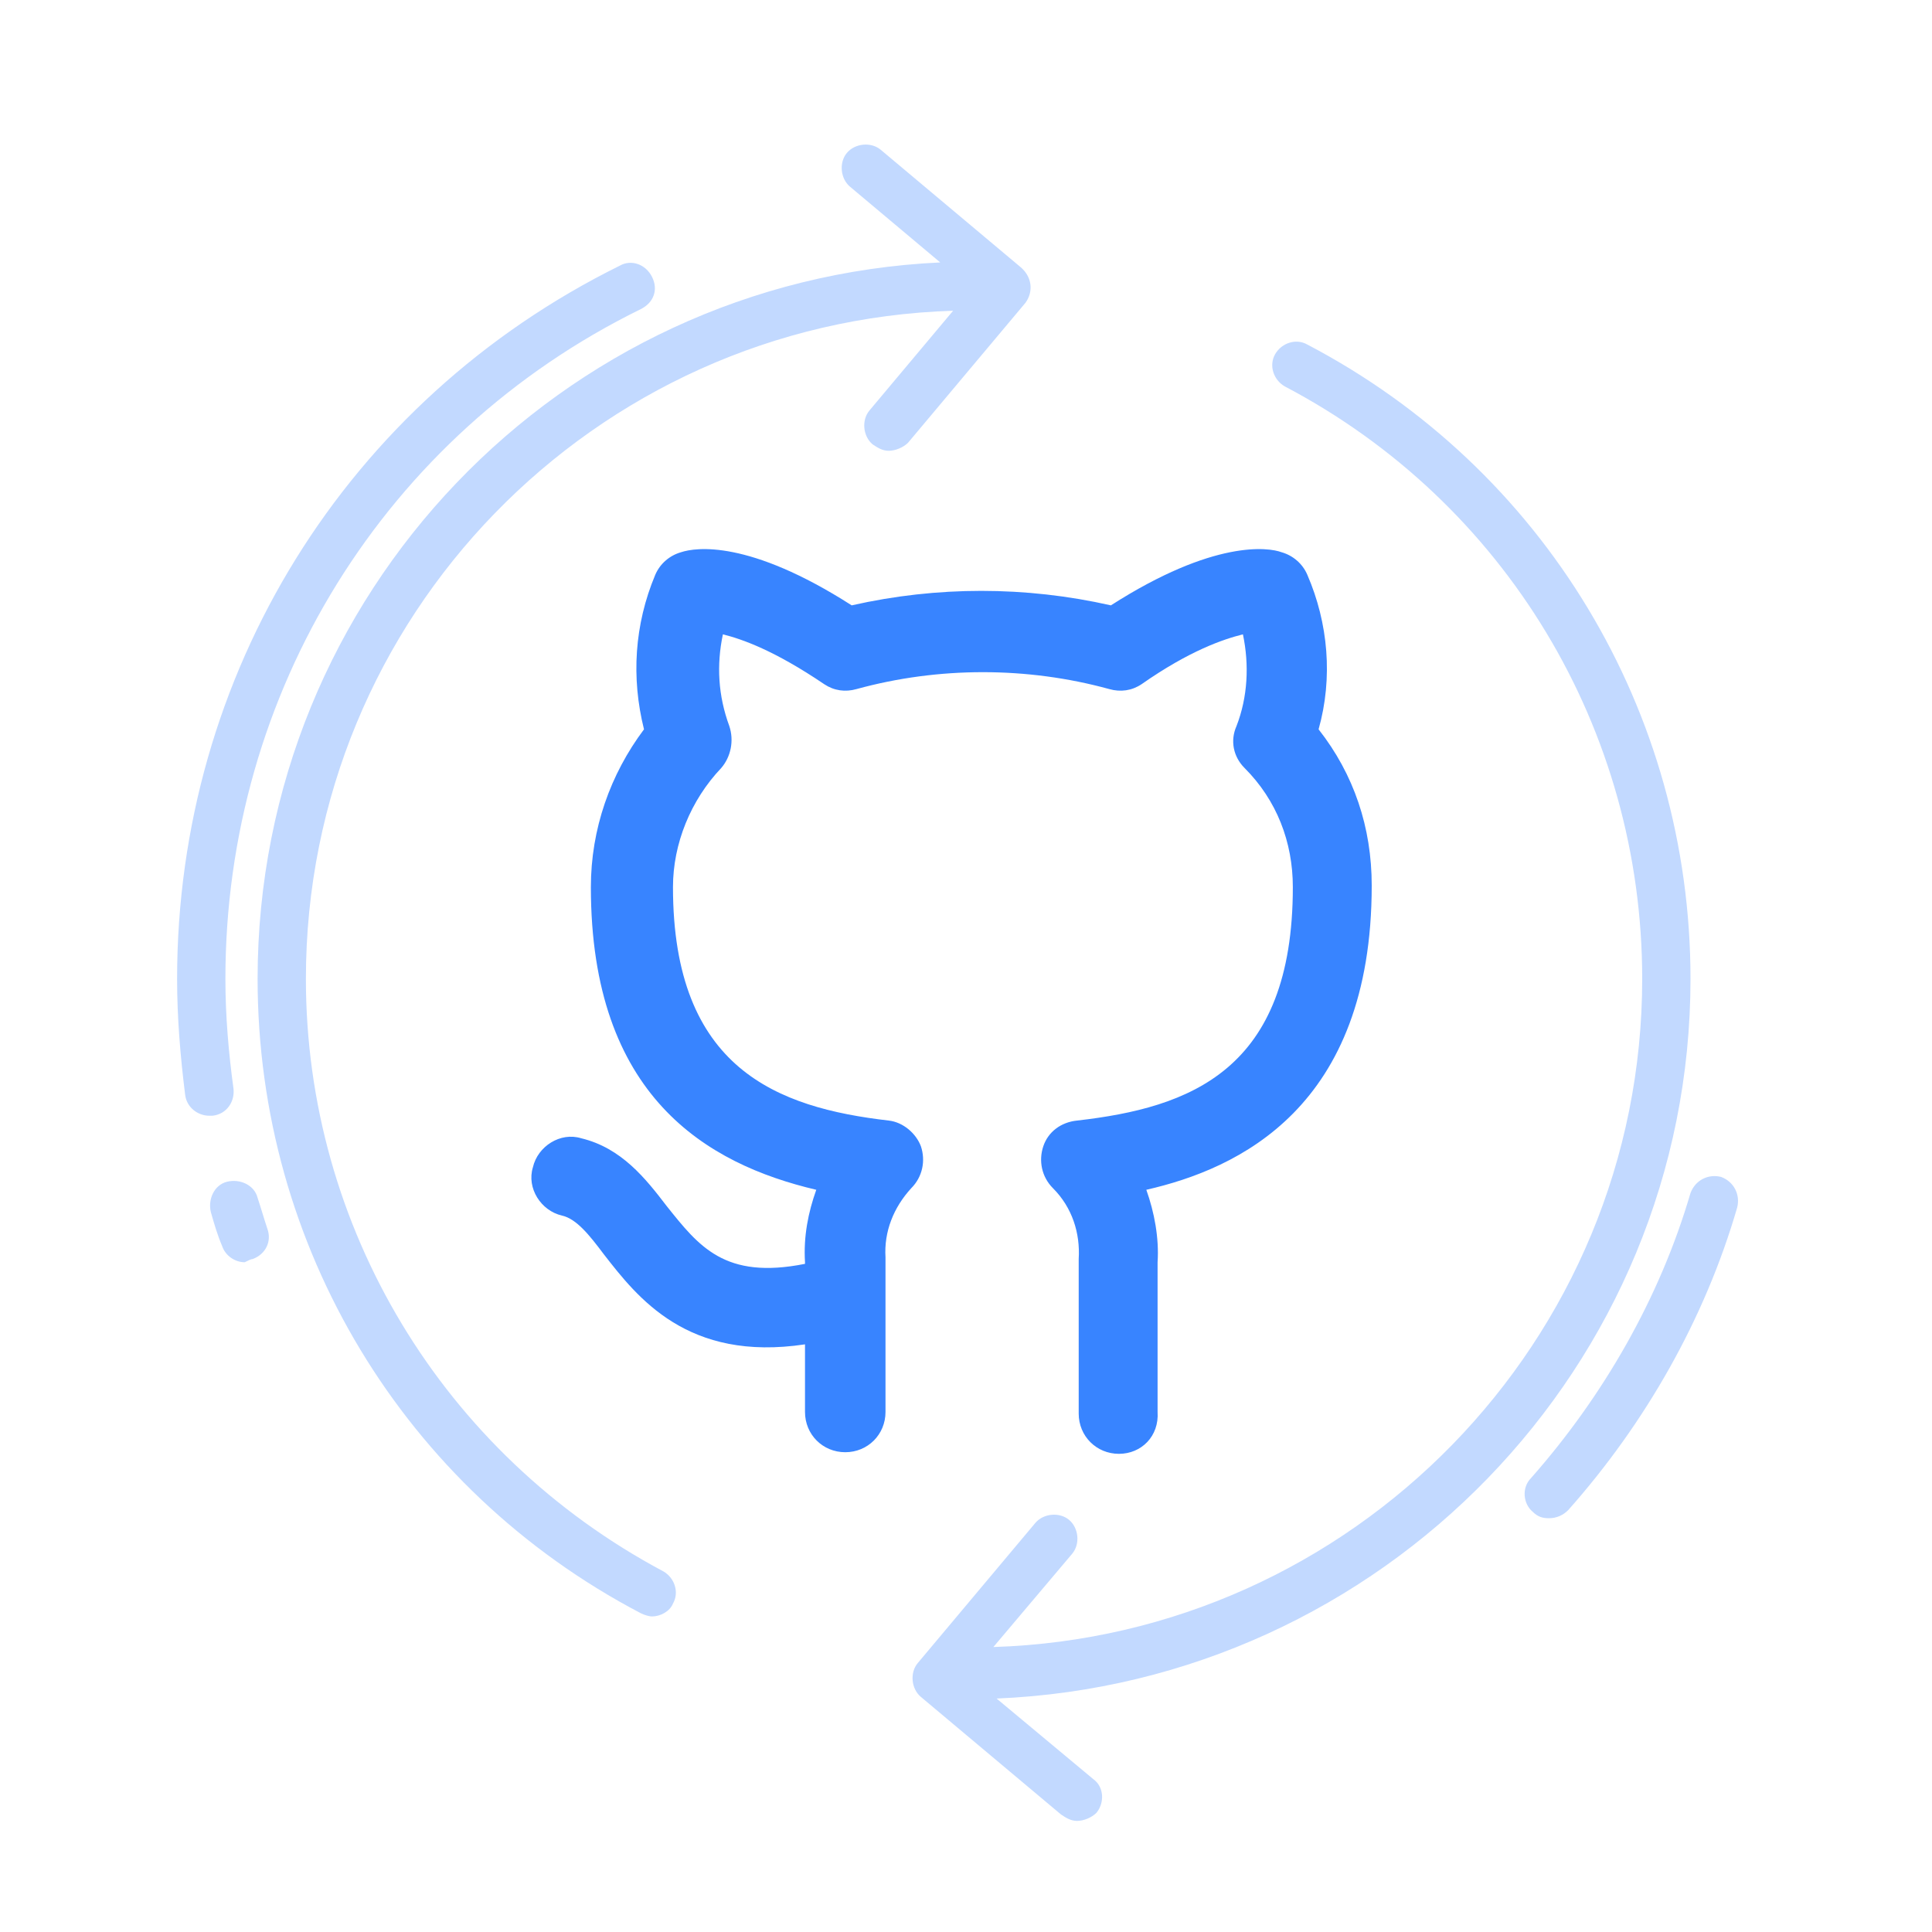 <?xml version="1.0" encoding="utf-8"?>
<!-- Generator: Adobe Illustrator 22.1.0, SVG Export Plug-In . SVG Version: 6.00 Build 0)  -->
<svg version="1.1" id="Calque_1" xmlns="http://www.w3.org/2000/svg" xmlns:xlink="http://www.w3.org/1999/xlink" x="0px" y="0px"
	 viewBox="0 0 120 120" style="enable-background:new 0 0 120 120;" xml:space="preserve">
<style type="text/css">
	.st0{fill:#C2D9FF;}
	.st1{fill:#3884FF;}
</style>
<title>illustration/github</title>
<desc>Created with Sketch.</desc>
<g id="Symbols">
	<g id="illustration_x2F_github">
		<path id="Mask" class="st0" d="M63.4,16.6l-8.7-7.3c-0.6-0.5-1.6-0.4-2.1,0.2c-0.5,0.6-0.4,1.6,0.2,2.1l5.6,4.7
			C34.8,17.4,16,36.9,16,60.8c0,16.6,9.1,31.7,23.8,39.4c0.2,0.1,0.5,0.2,0.7,0.2c0.5,0,1.1-0.3,1.3-0.8c0.4-0.7,0.1-1.6-0.6-2
			C27.5,90.3,19,76.2,19,60.8C19,38.3,36.9,20,59.2,19.3l-5.2,6.2c-0.5,0.6-0.4,1.6,0.2,2.1c0.3,0.2,0.6,0.4,1,0.4
			c0.4,0,0.9-0.2,1.2-0.5l7.3-8.7C64.2,18.1,64.1,17.2,63.4,16.6 M105,60.8c0-16.6-9.1-31.7-23.8-39.4c-0.7-0.4-1.6-0.1-2,0.6
			c-0.4,0.7-0.1,1.6,0.6,2C93.5,31.2,102,45.3,102,60.8c0,22.5-18,40.8-40.3,41.5l4.9-5.8c0.5-0.6,0.4-1.6-0.2-2.1
			c-0.6-0.5-1.6-0.4-2.1,0.2l-7.3,8.7c-0.5,0.6-0.4,1.6,0.2,2.1l8.7,7.3c0.3,0.2,0.6,0.4,1,0.4c0.4,0,0.9-0.2,1.2-0.5
			c0.5-0.6,0.5-1.6-0.2-2.1l-6-5C85.8,104.5,105,84.9,105,60.8 M97.4,93.8c4.8-5.4,8.5-11.9,10.5-18.8c0.2-0.8-0.2-1.6-1-1.9
			c-0.8-0.2-1.6,0.2-1.9,1c-1.9,6.5-5.4,12.6-9.9,17.7c-0.6,0.6-0.5,1.6,0.1,2.1c0.3,0.3,0.6,0.4,1,0.4
			C96.7,94.3,97.1,94.1,97.4,93.8 M15.7,78.2c0.8-0.3,1.2-1.1,0.9-1.9c-0.2-0.6-0.4-1.3-0.6-1.9c-0.2-0.8-1.1-1.2-1.9-1
			c-0.8,0.2-1.2,1.1-1,1.9c0.2,0.7,0.4,1.4,0.7,2.1c0.2,0.6,0.8,1,1.4,1C15.4,78.3,15.6,78.2,15.7,78.2 M13,69.3
			c-0.7,0-1.4-0.5-1.5-1.3c-0.3-2.4-0.5-4.8-0.5-7.2c0-18.9,10.5-35.9,27.5-44.3c0.7-0.4,1.6-0.1,2,0.7s0.1,1.6-0.7,2
			C23.9,27,14,43,14,60.8c0,2.3,0.2,4.6,0.5,6.8c0.1,0.8-0.4,1.6-1.3,1.7C13.2,69.3,13.1,69.3,13,69.3"/>
		<g id="Mask_1_">
			<path id="path-1_1_" class="st1" d="M69.5,90.3c-1.4,0-2.5-1.1-2.5-2.5v-9.4c0-0.1,0-0.1,0-0.2c0.1-1.6-0.4-3.2-1.6-4.4
				c-0.7-0.7-0.9-1.7-0.6-2.6c0.3-0.9,1.1-1.5,2.1-1.6c7-0.8,13.4-3.1,13.4-14.5c0-2.8-1-5.4-3-7.4c-0.7-0.7-0.9-1.7-0.5-2.6
				c0.7-1.8,0.8-3.8,0.4-5.7c-1.2,0.3-3.3,1-6.3,3.1c-0.6,0.4-1.3,0.5-2,0.3c-5.1-1.4-10.6-1.4-15.7,0c-0.7,0.2-1.4,0.1-2-0.3
				c-3.1-2.1-5.1-2.8-6.3-3.1c-0.4,1.9-0.3,3.8,0.4,5.7c0.3,0.9,0.1,1.9-0.5,2.6c-1.9,2-3,4.7-3,7.4c0,11.3,6.5,13.7,13.4,14.5
				c0.9,0.1,1.7,0.8,2,1.6c0.3,0.9,0.1,1.9-0.6,2.6c-1.1,1.2-1.7,2.7-1.6,4.3c0,0.1,0,0.1,0,0.2v2.1c0,0,0,0.1,0,0.1v7.2
				c0,1.4-1.1,2.5-2.5,2.5c-1.4,0-2.5-1.1-2.5-2.5v-4.2c-7.3,1.1-10.4-2.9-12.5-5.6c-0.9-1.2-1.7-2.2-2.6-2.4
				c-1.3-0.3-2.2-1.7-1.8-3c0.3-1.3,1.7-2.2,3-1.8c2.5,0.6,4,2.5,5.3,4.2c2,2.5,3.6,4.6,8.6,3.6v-0.1c-0.1-1.6,0.2-3.1,0.7-4.5
				c-6.8-1.6-14-5.8-14-18.8c0-3.6,1.2-7,3.3-9.8c-0.8-3.2-0.6-6.5,0.7-9.6c0.3-0.7,0.9-1.2,1.6-1.4c0.9-0.3,4.2-0.8,10.6,3.3
				c5.3-1.2,10.8-1.2,16.1,0c6.4-4.1,9.8-3.6,10.6-3.3c0.7,0.2,1.3,0.7,1.6,1.4c1.3,3,1.6,6.4,0.7,9.6c2.2,2.8,3.3,6.1,3.3,9.7
				c0,13.8-8.3,17.6-14,18.9c0.5,1.4,0.8,3,0.7,4.5v9.3C72,89.2,70.9,90.3,69.5,90.3"/>
		</g>
	</g>
</g>
</svg>
